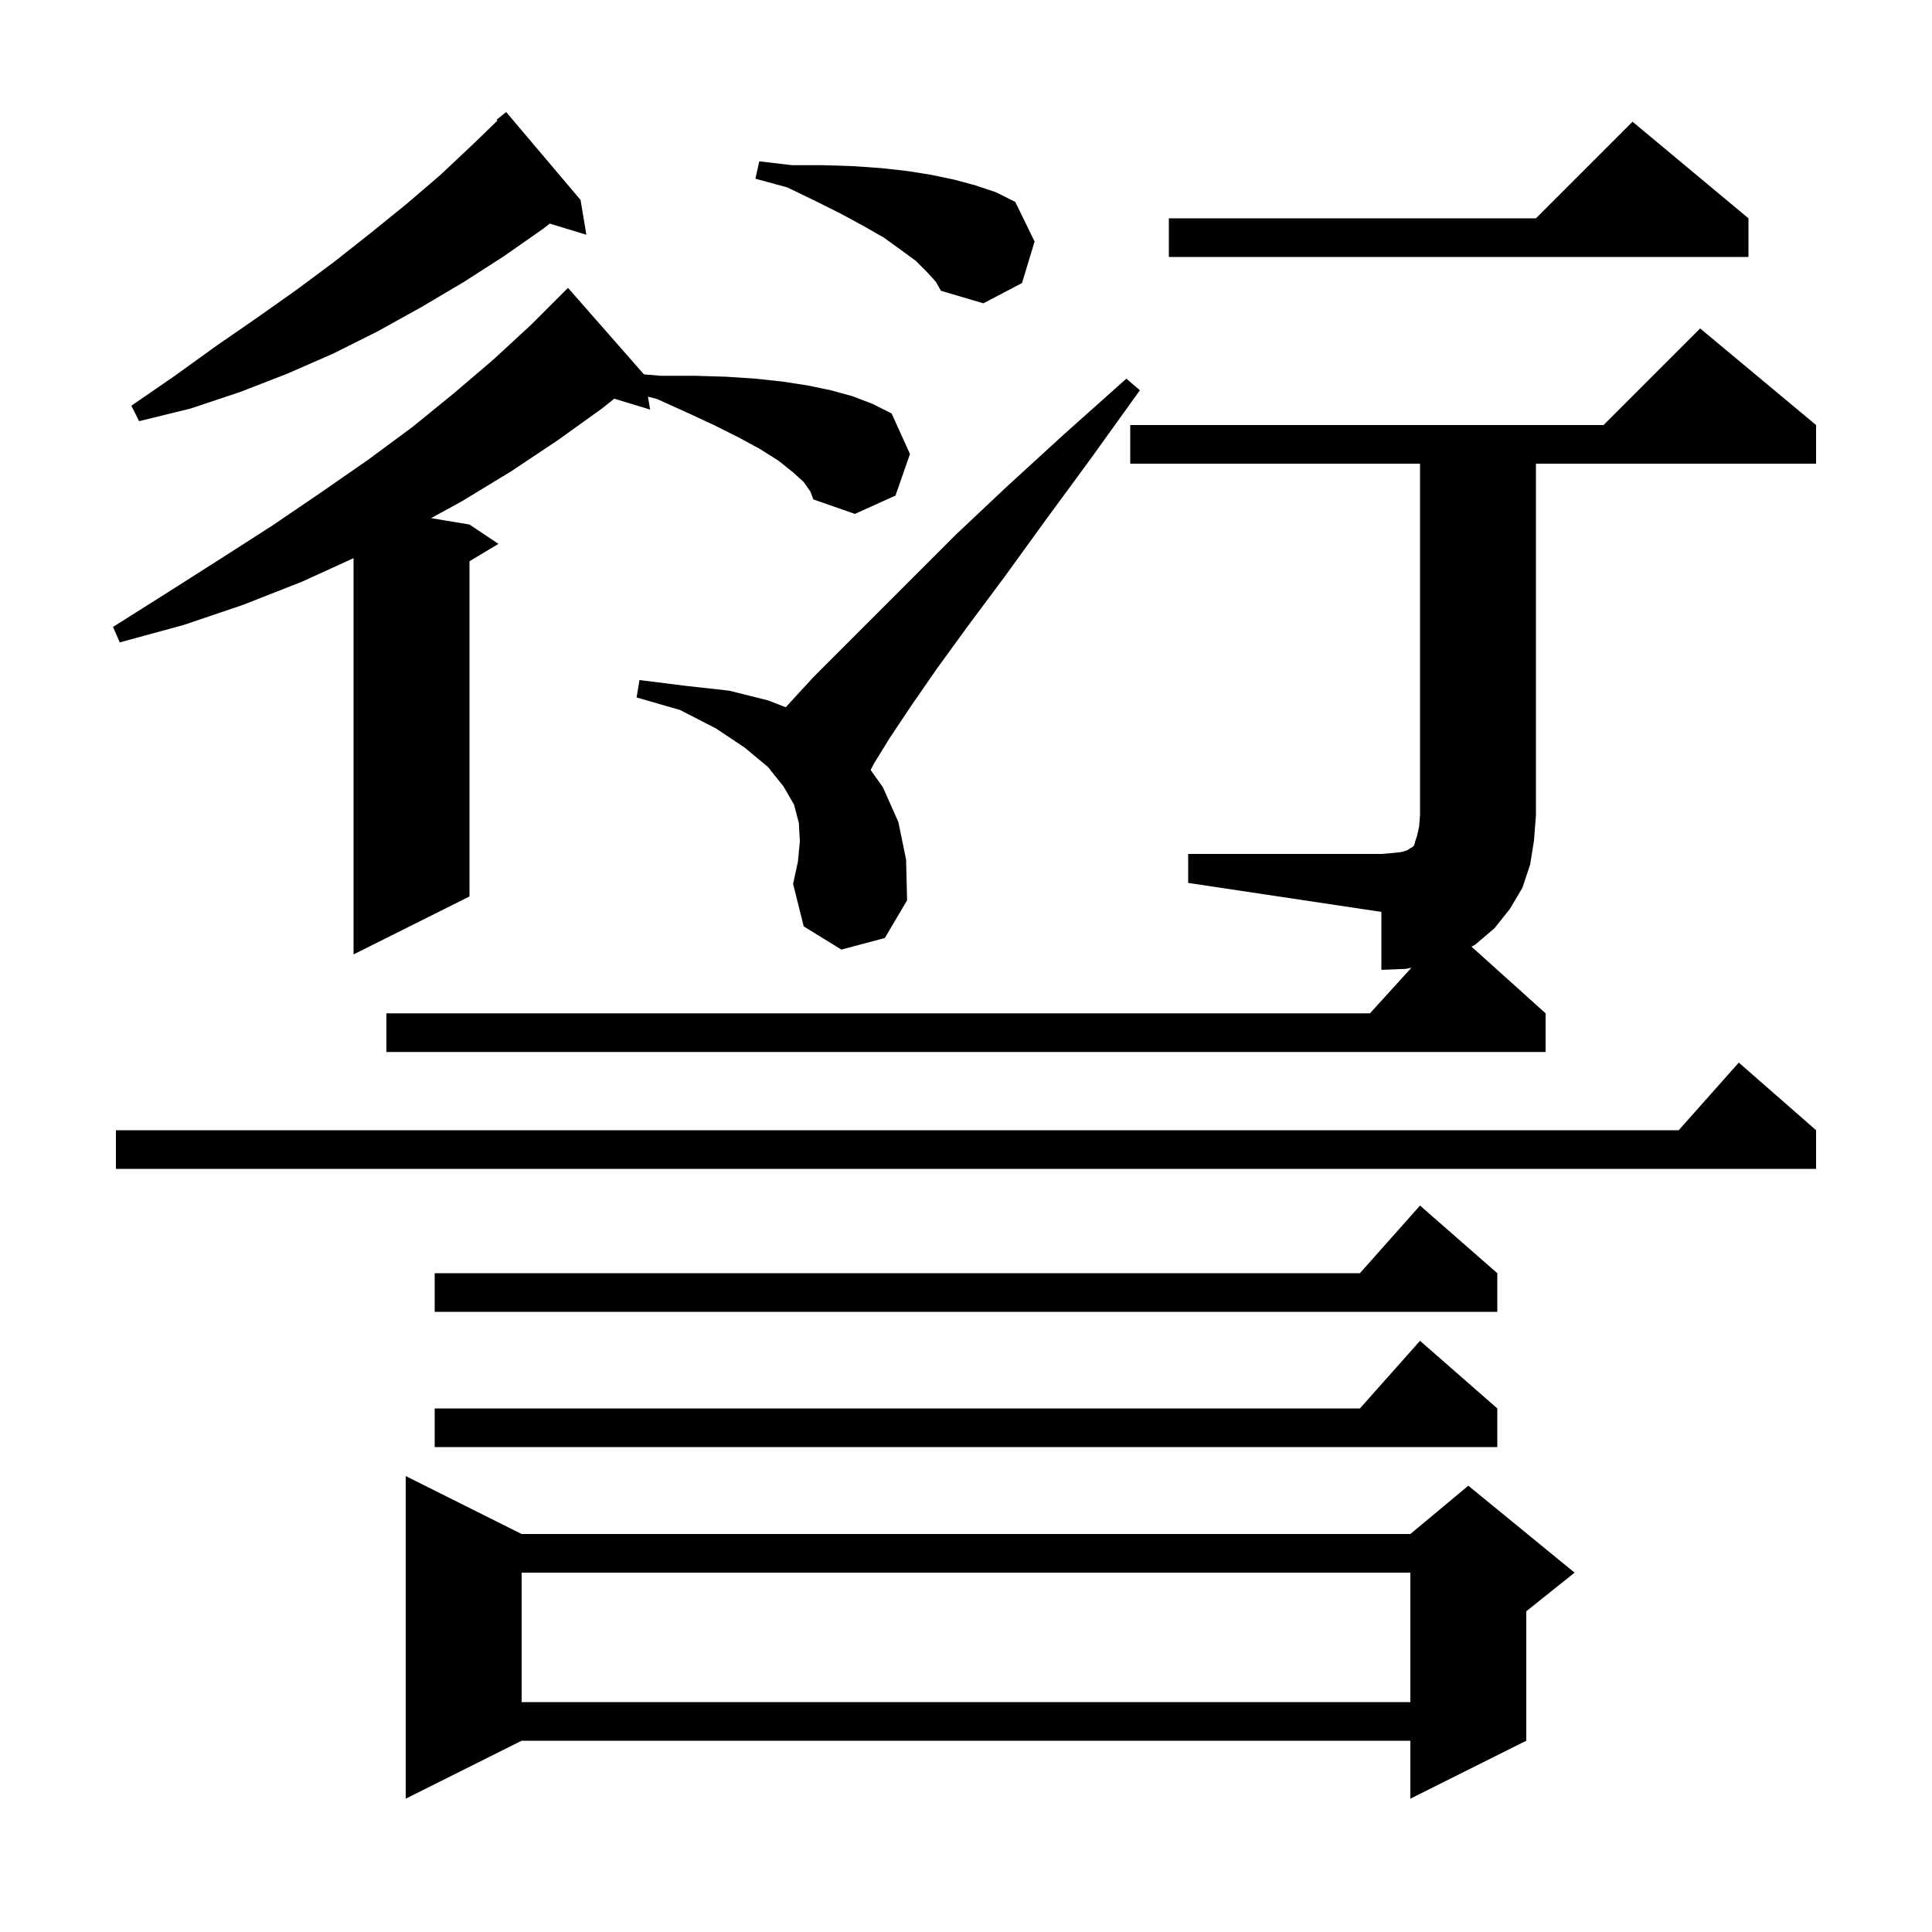 <svg xmlns="http://www.w3.org/2000/svg" xmlns:xlink="http://www.w3.org/1999/xlink" version="1.1" baseProfile="full" viewBox="0 0 200 200" width="200" height="200">
<g fill="black">
<path d="M 54.0 158.8 L 146.0 158.8 L 152.0 153.8 L 163.0 162.8 L 158.0 166.8 L 158.0 180.2 L 146.0 186.2 L 146.0 180.2 L 54.0 180.2 L 42.0 186.2 L 42.0 152.8 Z M 54.0 162.8 L 54.0 176.2 L 146.0 176.2 L 146.0 162.8 Z M 155.0 145.8 L 155.0 149.8 L 45.0 149.8 L 45.0 145.8 L 140.778 145.8 L 147.0 138.8 Z M 155.0 131.8 L 155.0 135.8 L 45.0 135.8 L 45.0 131.8 L 140.778 131.8 L 147.0 124.8 Z M 188.0 117.0 L 188.0 121.0 L 12.0 121.0 L 12.0 117.0 L 173.778 117.0 L 180.0 110.0 Z M 123.0 88.4 L 143.0 88.4 L 144.2 88.3 L 145.1 88.2 L 145.7 88.0 L 146.0 87.8 L 146.2 87.7 L 146.4 87.5 L 146.5 87.1 L 146.7 86.5 L 146.9 85.6 L 147.0 84.4 L 147.0 48.0 L 117.0 48.0 L 117.0 44.0 L 166.0 44.0 L 176.0 34.0 L 188.0 44.0 L 188.0 48.0 L 159.0 48.0 L 159.0 84.4 L 158.8 87.0 L 158.4 89.5 L 157.6 91.9 L 156.3 94.1 L 154.7 96.1 L 152.7 97.8 L 152.327 97.994 L 160.0 104.9 L 160.0 108.9 L 40.0 108.9 L 40.0 104.9 L 141.818 104.9 L 146.111 100.178 L 145.5 100.3 L 143.0 100.4 L 143.0 94.4 L 123.0 91.4 Z M 83.2 49.9 L 82.1 48.9 L 80.6 47.7 L 78.7 46.5 L 76.5 45.3 L 73.9 44.0 L 71.1 42.7 L 68.0 41.3 L 67.077 41.063 L 67.3 42.4 L 63.59 41.274 L 62.3 42.3 L 57.7 45.6 L 52.9 48.8 L 47.8 51.9 L 44.625 53.637 L 48.6 54.3 L 51.6 56.3 L 48.6 58.1 L 48.6 92.8 L 36.6 98.8 L 36.6 57.782 L 31.3 60.2 L 25.2 62.6 L 19.0 64.7 L 12.4 66.5 L 11.7 64.9 L 17.4 61.3 L 22.9 57.8 L 28.2 54.4 L 33.2 51.0 L 38.1 47.6 L 42.7 44.2 L 47.0 40.7 L 51.1 37.2 L 55.0 33.6 L 58.8 29.8 L 66.661 38.755 L 68.4 38.9 L 71.9 38.9 L 75.2 39.0 L 78.2 39.2 L 81.0 39.5 L 83.6 39.9 L 86.0 40.4 L 88.2 41.0 L 90.3 41.8 L 92.3 42.8 L 94.2 47.0 L 92.7 51.3 L 88.5 53.2 L 84.2 51.7 L 83.9 50.9 Z M 87.1 98.3 L 83.2 95.9 L 82.1 91.5 L 82.6 89.2 L 82.8 87.1 L 82.7 85.2 L 82.2 83.3 L 81.1 81.4 L 79.5 79.4 L 77.1 77.4 L 74.1 75.4 L 70.4 73.5 L 65.9 72.2 L 66.2 70.4 L 71.0 71.0 L 75.5 71.5 L 79.5 72.5 L 81.344 73.217 L 81.9 72.6 L 84.2 70.1 L 99.0 55.3 L 104.2 50.4 L 110.1 45.0 L 116.6 39.2 L 118.0 40.4 L 112.9 47.5 L 108.2 53.9 L 104.0 59.7 L 100.2 64.8 L 97.0 69.2 L 94.3 73.1 L 92.1 76.4 L 90.5 79.0 L 90.128 79.707 L 91.4 81.5 L 93.0 85.1 L 93.8 89.0 L 93.9 93.2 L 91.6 97.1 Z M 60.1 20.7 L 60.7 24.3 L 56.914 23.151 L 56.2 23.7 L 52.2 26.5 L 48.0 29.2 L 43.6 31.8 L 39.1 34.3 L 34.5 36.6 L 29.7 38.7 L 24.8 40.6 L 19.7 42.3 L 14.4 43.6 L 13.6 42.0 L 18.1 38.9 L 22.4 35.8 L 26.6 32.9 L 30.7 30.0 L 34.6 27.1 L 38.4 24.1 L 42.1 21.1 L 45.6 18.1 L 49.0 14.9 L 51.491 12.487 L 51.4 12.4 L 52.4 11.6 Z M 96.0 28.2 L 94.8 27.0 L 93.3 25.9 L 91.5 24.6 L 89.4 23.4 L 87.0 22.1 L 84.4 20.8 L 81.5 19.4 L 78.2 18.5 L 78.6 16.7 L 82.0 17.1 L 85.2 17.1 L 88.3 17.2 L 91.2 17.4 L 93.9 17.7 L 96.4 18.1 L 98.8 18.6 L 101.0 19.2 L 103.1 19.9 L 105.1 20.9 L 107.1 25.0 L 105.8 29.3 L 101.8 31.4 L 97.4 30.1 L 96.9 29.2 Z M 181.0 22.6 L 181.0 26.6 L 121.0 26.6 L 121.0 22.6 L 159.0 22.6 L 169.0 12.6 Z " />
</g>
</svg>
